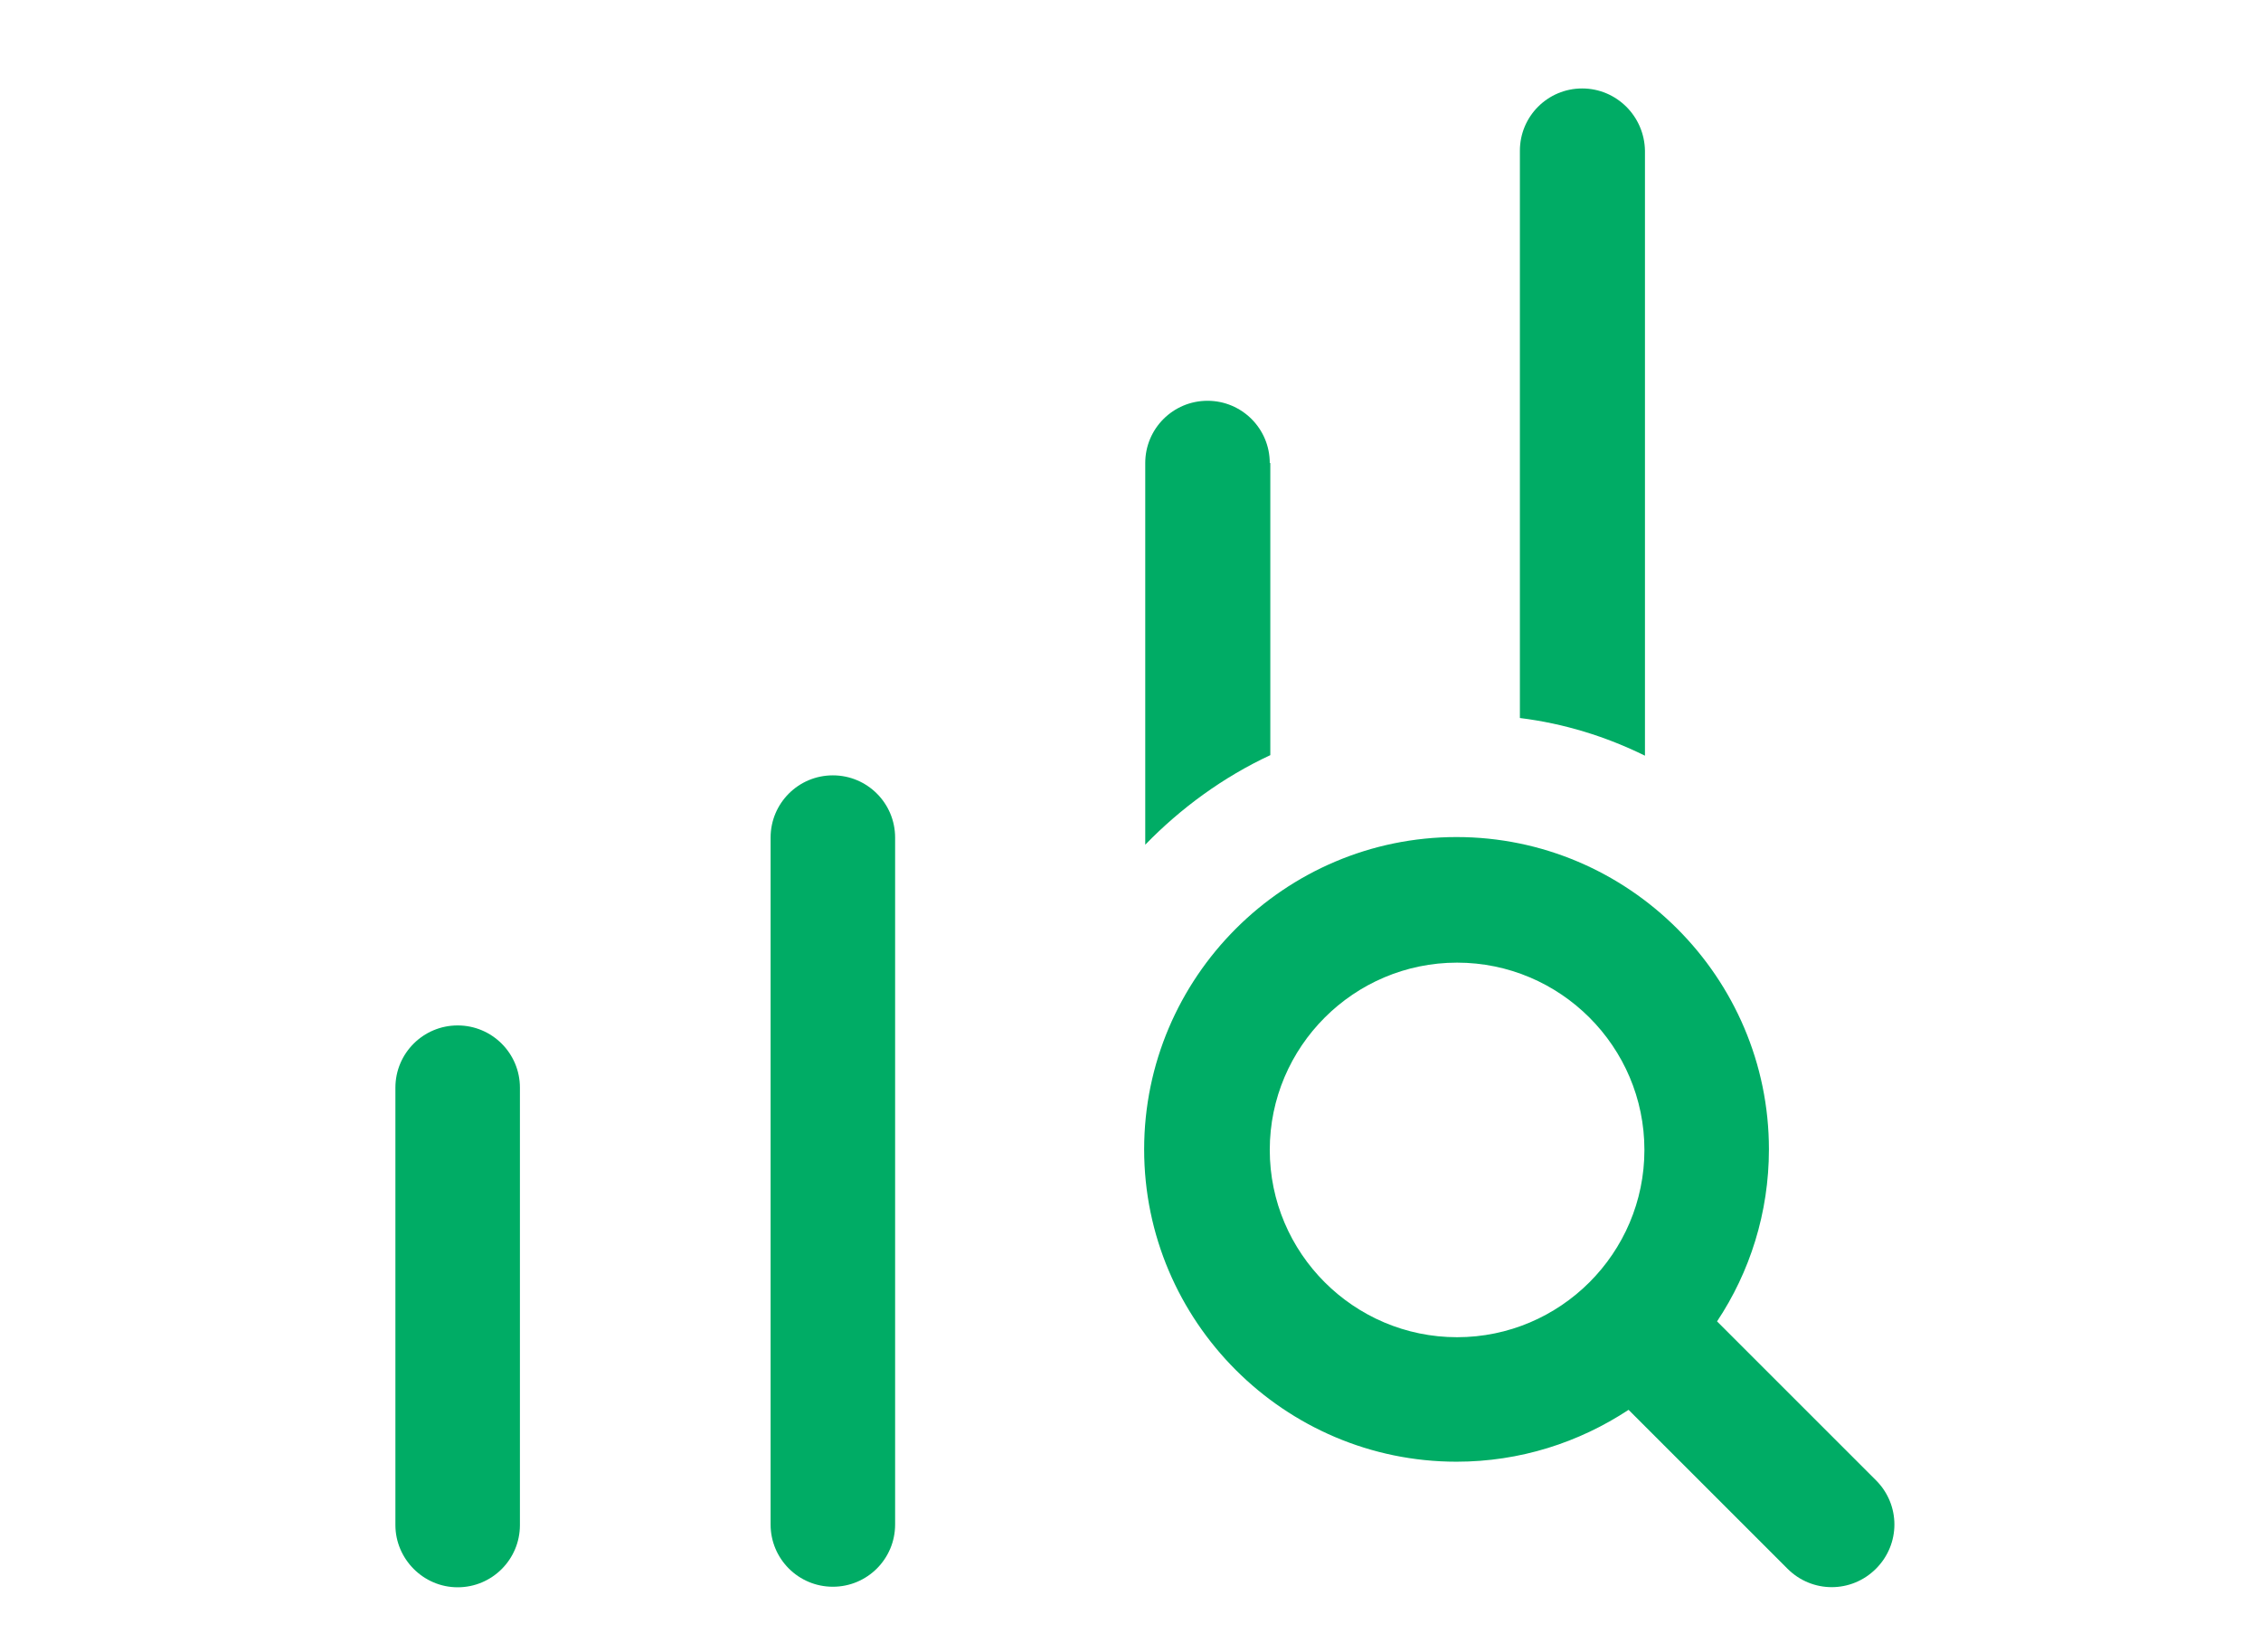 <?xml version="1.0" encoding="utf-8"?>
<!-- Generator: Adobe Illustrator 25.3.1, SVG Export Plug-In . SVG Version: 6.00 Build 0)  -->
<svg version="1.1" id="Layer_1" xmlns="http://www.w3.org/2000/svg" xmlns:xlink="http://www.w3.org/1999/xlink" x="0px" y="0px"
	 viewBox="0 0 41.4 30.26" style="enable-background:new 0 0 41.4 30.26;" xml:space="preserve">
<style type="text/css">
	.st0{fill:#00AC65;}
</style>
<g>
	<g>
		<path class="st0" d="M34.35,27.11l-2.91-2.91c0.6-0.9,0.95-1.99,0.95-3.15c0-3.15-2.57-5.72-5.72-5.72s-5.72,2.57-5.72,5.72
			s2.57,5.72,5.72,5.72c1.16,0,2.24-0.35,3.15-0.95l2.91,2.91c0.45,0.45,1.17,0.45,1.62,0C34.8,28.28,34.8,27.56,34.35,27.11
			L34.35,27.11z M26.68,24.49c-1.89,0-3.43-1.54-3.43-3.43s1.54-3.43,3.43-3.43s3.43,1.54,3.43,3.43
			C30.11,22.95,28.57,24.49,26.68,24.49z"/>
		<path class="st0" d="M8.38,29.07c0.63,0,1.14-0.51,1.14-1.14v-8.01c0-0.63-0.51-1.14-1.14-1.14s-1.14,0.51-1.14,1.14v8.01
			C7.24,28.55,7.75,29.07,8.38,29.07z"/>
		<path class="st0" d="M16.39,27.92V15.34c0-0.63-0.51-1.14-1.14-1.14s-1.14,0.51-1.14,1.14v12.58c0,0.63,0.51,1.14,1.14,1.14
			S16.39,28.55,16.39,27.92z"/>
		<path class="st0" d="M23.25,8.48c0-0.63-0.51-1.14-1.14-1.14s-1.14,0.51-1.14,1.14v6.99c0.65-0.67,1.43-1.24,2.29-1.64V8.48z"/>
		<path class="st0" d="M28.97,1.62c-0.63,0-1.14,0.51-1.14,1.14v10.39c0.81,0.1,1.58,0.34,2.29,0.69V2.76
			C30.11,2.13,29.6,1.62,28.97,1.62z"/>
	</g>
</g>
</svg>
